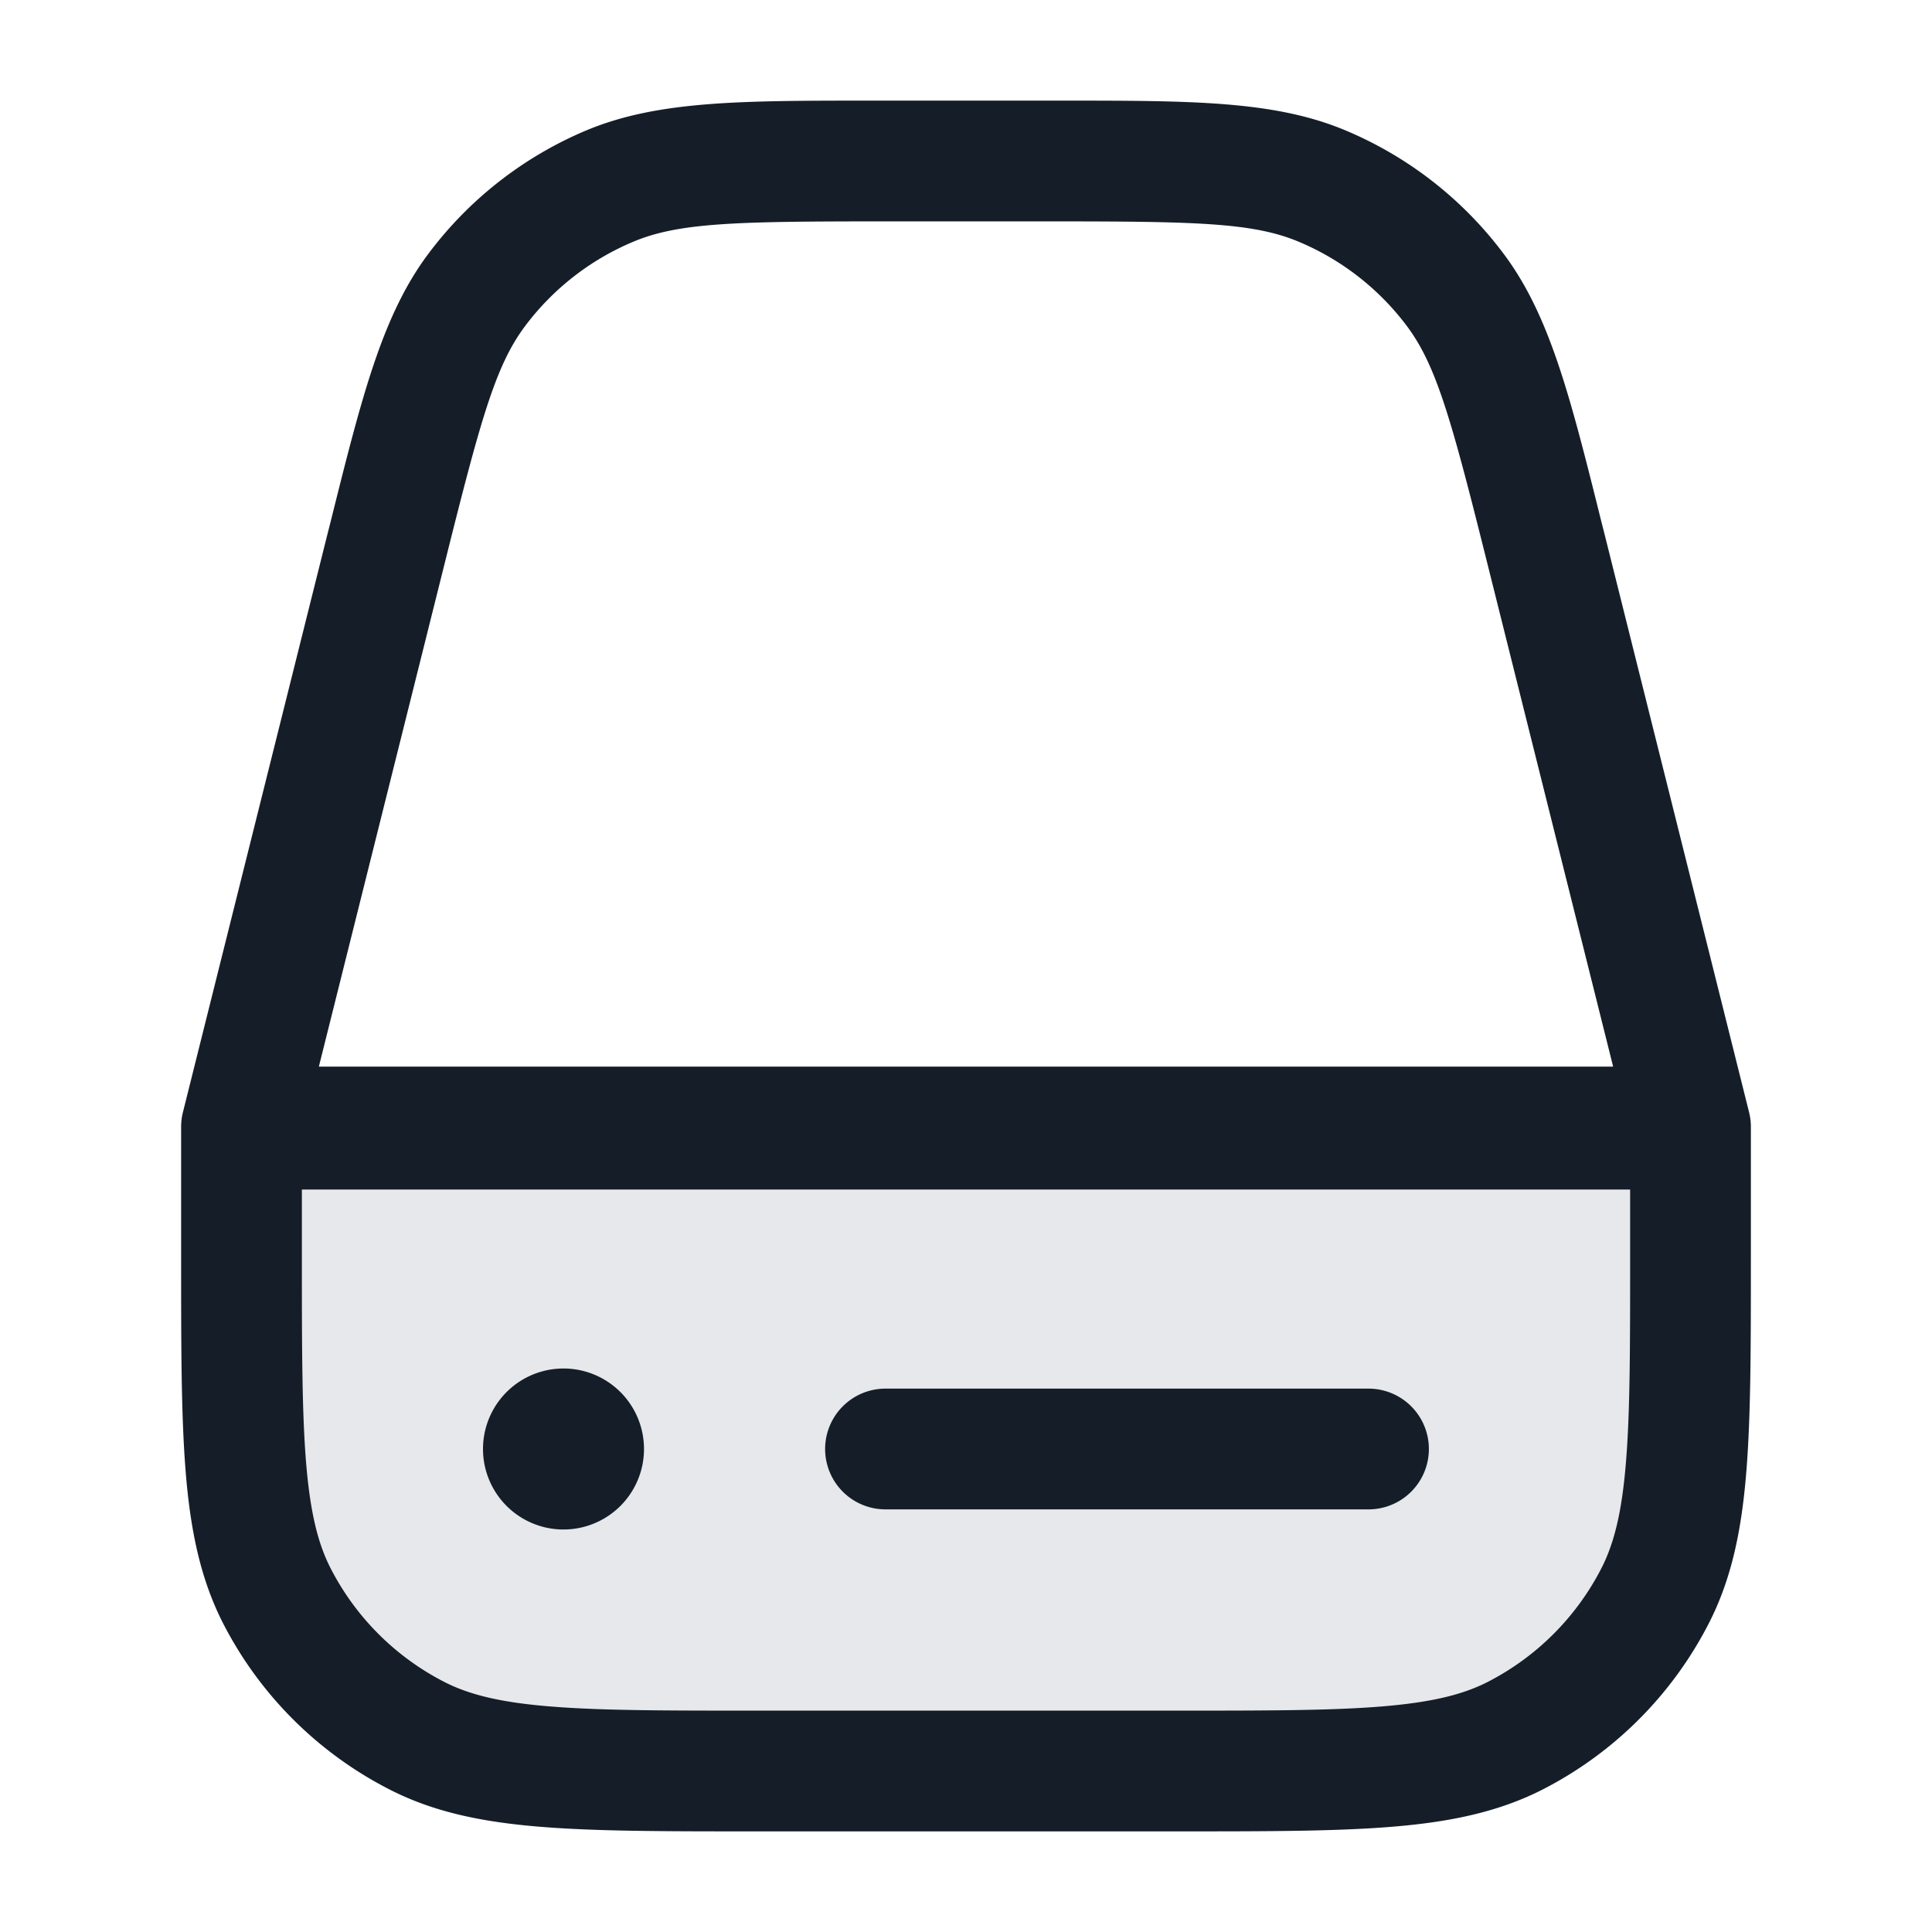 <svg xmlns="http://www.w3.org/2000/svg" viewBox="0 0 24 24"><path fill="#636F7E" opacity=".16" d="M3 14.027h18V15.6c0 2.24 0 3.36-.436 4.216a4 4 0 0 1-1.748 1.748C17.96 22 16.84 22 14.6 22H9.4c-2.24 0-3.36 0-4.216-.436a4 4 0 0 1-1.748-1.748C3 18.96 3 17.84 3 15.6v-1.573Z"/><path fill="#151E28" d="M10.819 1.25h2.375c1.608 0 2.64 0 3.523.371a4.745 4.745 0 0 1 1.962 1.532c.575.768.827 1.774 1.217 3.34l.044.173 1.788 7.152a.76.76 0 0 1 .022.196v1.619c0 1.092 0 1.958-.057 2.655-.058.714-.18 1.317-.461 1.869a4.752 4.752 0 0 1-2.075 2.076c-.552.28-1.155.402-1.869.46-.697.057-1.563.057-2.655.057H9.367c-1.092 0-1.958 0-2.655-.057-.714-.058-1.318-.18-1.868-.461a4.75 4.75 0 0 1-2.077-2.075c-.28-.552-.402-1.155-.46-1.869-.057-.697-.057-1.563-.057-2.655v-1.619a.76.76 0 0 1 .022-.196L4.06 6.666l.044-.173c.391-1.566.642-2.572 1.217-3.34A4.747 4.747 0 0 1 7.283 1.62c.885-.37 1.921-.37 3.536-.37ZM7.864 3.004a3.25 3.25 0 0 0-1.342 1.048c-.371.495-.556 1.177-1.006 2.978l-1.555 6.22h16.078l-1.555-6.22c-.45-1.801-.636-2.483-1.006-2.978a3.25 3.25 0 0 0-1.342-1.048c-.57-.24-1.277-.254-3.133-.254h-2.006c-1.856 0-2.563.014-3.133.254ZM3.75 15.6c0 1.133.001 1.936.052 2.566.051.62.147 1.005.302 1.31a3.258 3.258 0 0 0 1.42 1.42c.305.155.69.252 1.31.302.629.052 1.434.052 2.566.052h5.2c1.132 0 1.936 0 2.566-.052.62-.051 1.005-.147 1.31-.302a3.258 3.258 0 0 0 1.42-1.42c.155-.305.252-.69.302-1.31.052-.629.052-1.433.052-2.566v-.823H3.75Zm6.5 2.4a.75.75 0 0 1 .75-.75h6a.75.75 0 0 1 0 1.5h-6a.75.75 0 0 1-.75-.75ZM7 19a1 1 0 1 1 0-2 1 1 0 0 1 0 2Z"/></svg>